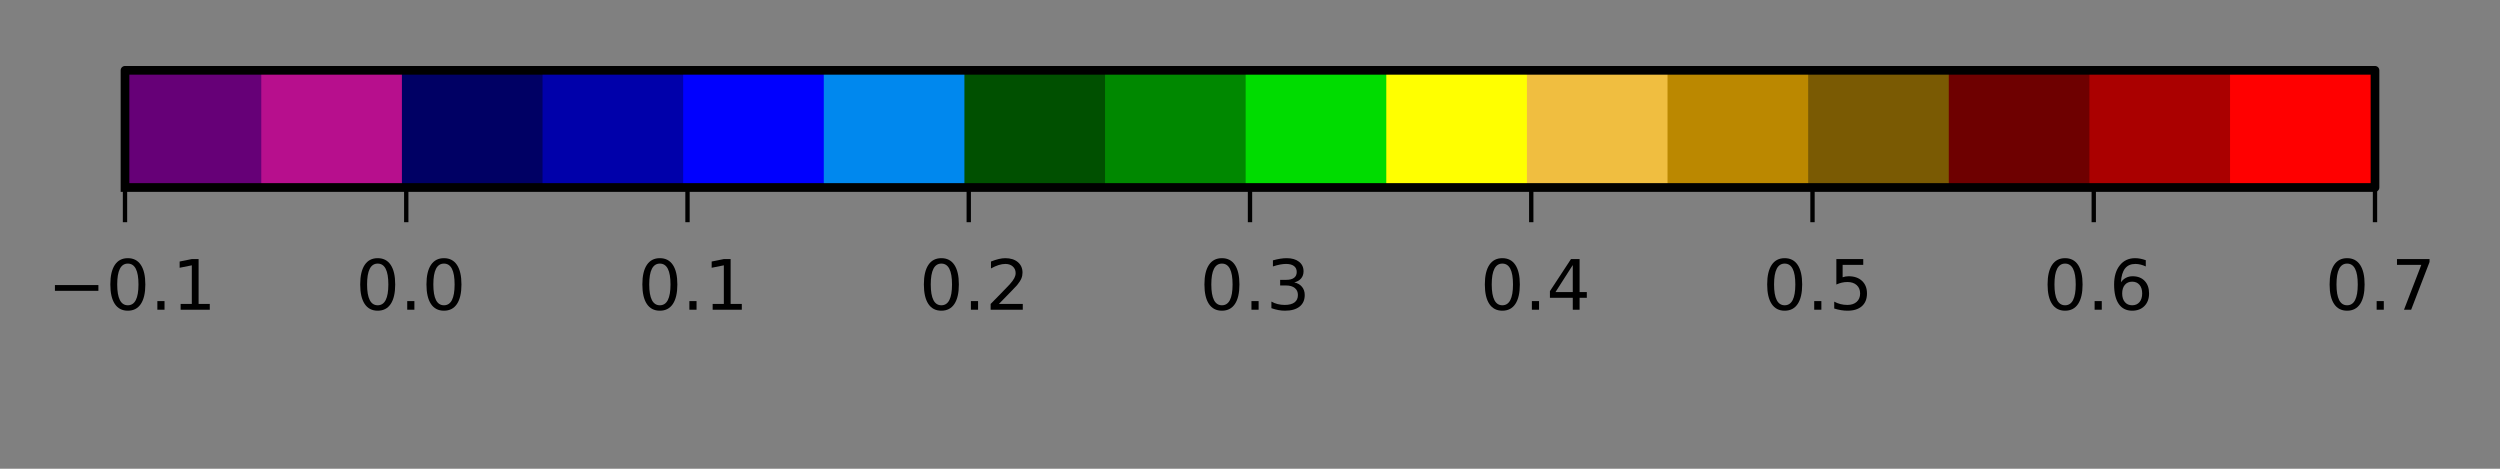 <?xml version="1.0" encoding="utf-8" standalone="no"?>
<!DOCTYPE svg PUBLIC "-//W3C//DTD SVG 1.1//EN"
  "http://www.w3.org/Graphics/SVG/1.1/DTD/svg11.dtd">
<!-- Created with matplotlib (http://matplotlib.org/) -->
<svg height="54pt" version="1.1" viewBox="0 0 288 54" width="288pt" xmlns="http://www.w3.org/2000/svg" xmlns:xlink="http://www.w3.org/1999/xlink">
 <rect x="0" y="0" width="288" height="54" fill="#808080" stroke="none"/>
 <defs>
  <style type="text/css">
*{stroke-linecap:butt;stroke-linejoin:round;}
  </style>
 </defs>
 <g id="figure_1">
  <g id="patch_1">
   <path d="
M0 54
L288 54
L288 0
L0 0
z
" style="fill:none;"/>
  </g>
  <g id="axes_1">
   <g id="patch_2">
    <path clip-path="url(#p29ca9291f3)" d="
M14.4 21.6
L30.6 21.6
L257.4 21.6
L273.6 21.6
L273.6 8.1
L257.4 8.1
L30.6 8.1
L14.4 8.1
z
" style="fill:#ffffff;stroke:#ffffff;stroke-width:0.01;"/>
   </g>
   <g id="QuadMesh_1">
    <defs>
     <path d="
M14.4 -32.4
L30.6 -32.4
L30.6 -45.9
L14.4 -45.9
L14.4 -32.4" id="C0_0_c8a4b6e3c5"/>
     <path d="
M30.6 -32.4
L46.8 -32.4
L46.8 -45.9
L30.6 -45.9
L30.6 -32.4" id="C0_1_9d882bd05f"/>
     <path d="
M46.8 -32.4
L63 -32.4
L63 -45.9
L46.8 -45.9
L46.8 -32.4" id="C0_2_10a9b2dd22"/>
     <path d="
M63 -32.4
L79.2 -32.4
L79.2 -45.9
L63 -45.9
L63 -32.4" id="C0_3_d78dd5cdfe"/>
     <path d="
M79.2 -32.4
L95.4 -32.4
L95.4 -45.9
L79.2 -45.9
L79.2 -32.4" id="C0_4_74c55ed27d"/>
     <path d="
M95.4 -32.4
L111.6 -32.4
L111.6 -45.9
L95.4 -45.9
L95.4 -32.4" id="C0_5_2ef8ada113"/>
     <path d="
M111.6 -32.4
L127.8 -32.4
L127.8 -45.9
L111.6 -45.9
L111.6 -32.4" id="C0_6_0365263c00"/>
     <path d="
M127.8 -32.4
L144 -32.4
L144 -45.9
L127.8 -45.9
L127.8 -32.4" id="C0_7_dab4c308f4"/>
     <path d="
M144 -32.4
L160.2 -32.4
L160.2 -45.9
L144 -45.9
L144 -32.4" id="C0_8_f1f8f77880"/>
     <path d="
M160.2 -32.4
L176.4 -32.4
L176.4 -45.9
L160.2 -45.9
L160.2 -32.4" id="C0_9_5deb8a093b"/>
     <path d="
M176.4 -32.4
L192.6 -32.4
L192.6 -45.9
L176.4 -45.9
L176.4 -32.4" id="C0_a_594afdb65d"/>
     <path d="
M192.6 -32.4
L208.8 -32.4
L208.8 -45.9
L192.6 -45.9
L192.6 -32.4" id="C0_b_8e1b0349fa"/>
     <path d="
M208.8 -32.4
L225 -32.4
L225 -45.9
L208.8 -45.9
L208.8 -32.4" id="C0_c_6d84c02d99"/>
     <path d="
M225 -32.4
L241.2 -32.4
L241.2 -45.9
L225 -45.9
L225 -32.4" id="C0_d_b08fba462a"/>
     <path d="
M241.2 -32.4
L257.4 -32.4
L257.4 -45.9
L241.2 -45.9
L241.2 -32.4" id="C0_e_455f975556"/>
     <path d="
M257.4 -32.4
L273.6 -32.4
L273.6 -45.9
L257.4 -45.9
L257.4 -32.4" id="C0_f_c64c624d04"/>
    </defs>
    <g clip-path="url(#p29ca9291f3)">
     <use style="fill:#660077;stroke:#660077;" x="0.0" xlink:href="#C0_0_c8a4b6e3c5" y="54.0"/>
    </g>
    <g clip-path="url(#p29ca9291f3)">
     <use style="fill:#b70f8d;stroke:#b70f8d;" x="0.0" xlink:href="#C0_1_9d882bd05f" y="54.0"/>
    </g>
    <g clip-path="url(#p29ca9291f3)">
     <use style="fill:#000064;stroke:#000064;" x="0.0" xlink:href="#C0_2_10a9b2dd22" y="54.0"/>
    </g>
    <g clip-path="url(#p29ca9291f3)">
     <use style="fill:#0000aa;stroke:#0000aa;" x="0.0" xlink:href="#C0_3_d78dd5cdfe" y="54.0"/>
    </g>
    <g clip-path="url(#p29ca9291f3)">
     <use style="fill:#0000ff;stroke:#0000ff;" x="0.0" xlink:href="#C0_4_74c55ed27d" y="54.0"/>
    </g>
    <g clip-path="url(#p29ca9291f3)">
     <use style="fill:#0088ee;stroke:#0088ee;" x="0.0" xlink:href="#C0_5_2ef8ada113" y="54.0"/>
    </g>
    <g clip-path="url(#p29ca9291f3)">
     <use style="fill:#005000;stroke:#005000;" x="0.0" xlink:href="#C0_6_0365263c00" y="54.0"/>
    </g>
    <g clip-path="url(#p29ca9291f3)">
     <use style="fill:#008800;stroke:#008800;" x="0.0" xlink:href="#C0_7_dab4c308f4" y="54.0"/>
    </g>
    <g clip-path="url(#p29ca9291f3)">
     <use style="fill:#00dc00;stroke:#00dc00;" x="0.0" xlink:href="#C0_8_f1f8f77880" y="54.0"/>
    </g>
    <g clip-path="url(#p29ca9291f3)">
     <use style="fill:#ffff00;stroke:#ffff00;" x="0.0" xlink:href="#C0_9_5deb8a093b" y="54.0"/>
    </g>
    <g clip-path="url(#p29ca9291f3)">
     <use style="fill:#f0be40;stroke:#f0be40;" x="0.0" xlink:href="#C0_a_594afdb65d" y="54.0"/>
    </g>
    <g clip-path="url(#p29ca9291f3)">
     <use style="fill:#bb8800;stroke:#bb8800;" x="0.0" xlink:href="#C0_b_8e1b0349fa" y="54.0"/>
    </g>
    <g clip-path="url(#p29ca9291f3)">
     <use style="fill:#7a5a03;stroke:#7a5a03;" x="0.0" xlink:href="#C0_c_6d84c02d99" y="54.0"/>
    </g>
    <g clip-path="url(#p29ca9291f3)">
     <use style="fill:#6e0000;stroke:#6e0000;" x="0.0" xlink:href="#C0_d_b08fba462a" y="54.0"/>
    </g>
    <g clip-path="url(#p29ca9291f3)">
     <use style="fill:#aa0000;stroke:#aa0000;" x="0.0" xlink:href="#C0_e_455f975556" y="54.0"/>
    </g>
    <g clip-path="url(#p29ca9291f3)">
     <use style="fill:#ff0000;stroke:#ff0000;" x="0.0" xlink:href="#C0_f_c64c624d04" y="54.0"/>
    </g>
   </g>
   <g id="line2d_1">
    <path d="
M14.4 21.6
L30.6 21.6
L257.4 21.6
L273.6 21.6
L273.6 8.1
L257.4 8.1
L30.6 8.1
L14.4 8.1
L14.4 21.6" style="fill:none;stroke:#000000;stroke-linecap:square;"/>
   </g>
   <g id="matplotlib.axis_1">
    <g id="xtick_1">
     <g id="line2d_2">
      <defs>
       <path d="
M0 0
L0 4" id="m741efc42ff" style="stroke:#000000;stroke-width:0.5;"/>
      </defs>
      <g>
       <use style="stroke:#000000;stroke-width:0.5;" x="14.4" xlink:href="#m741efc42ff" y="21.6"/>
      </g>
     </g>
     <g id="text_1">
      <!-- −0.1 -->
      <defs>
       <path d="
M10.594 35.5
L73.188 35.5
L73.188 27.203
L10.594 27.203
z
" id="BitstreamVeraSans-Roman-2212"/>
       <path d="
M31.781 66.406
Q24.172 66.406 20.328 58.906
Q16.5 51.422 16.5 36.375
Q16.5 21.391 20.328 13.891
Q24.172 6.391 31.781 6.391
Q39.453 6.391 43.281 13.891
Q47.125 21.391 47.125 36.375
Q47.125 51.422 43.281 58.906
Q39.453 66.406 31.781 66.406
M31.781 74.219
Q44.047 74.219 50.516 64.516
Q56.984 54.828 56.984 36.375
Q56.984 17.969 50.516 8.266
Q44.047 -1.422 31.781 -1.422
Q19.531 -1.422 13.062 8.266
Q6.594 17.969 6.594 36.375
Q6.594 54.828 13.062 64.516
Q19.531 74.219 31.781 74.219" id="BitstreamVeraSans-Roman-30"/>
       <path d="
M12.406 8.297
L28.516 8.297
L28.516 63.922
L10.984 60.406
L10.984 69.391
L28.422 72.906
L38.281 72.906
L38.281 8.297
L54.391 8.297
L54.391 0
L12.406 0
z
" id="BitstreamVeraSans-Roman-31"/>
       <path d="
M10.688 12.406
L21 12.406
L21 0
L10.688 0
z
" id="BitstreamVeraSans-Roman-2e"/>
      </defs>
      <g transform="translate(5.48 35.679)scale(0.08 -0.08)">
       <use xlink:href="#BitstreamVeraSans-Roman-2212"/>
       <use x="83.789" xlink:href="#BitstreamVeraSans-Roman-30"/>
       <use x="147.412" xlink:href="#BitstreamVeraSans-Roman-2e"/>
       <use x="179.199" xlink:href="#BitstreamVeraSans-Roman-31"/>
      </g>
     </g>
    </g>
    <g id="xtick_2">
     <g id="line2d_3">
      <g>
       <use style="stroke:#000000;stroke-width:0.5;" x="46.8" xlink:href="#m741efc42ff" y="21.6"/>
      </g>
     </g>
     <g id="text_2">
      <!-- 0.0 -->
      <g transform="translate(40.968 35.679)scale(0.08 -0.08)">
       <use xlink:href="#BitstreamVeraSans-Roman-30"/>
       <use x="63.623" xlink:href="#BitstreamVeraSans-Roman-2e"/>
       <use x="95.41" xlink:href="#BitstreamVeraSans-Roman-30"/>
      </g>
     </g>
    </g>
    <g id="xtick_3">
     <g id="line2d_4">
      <g>
       <use style="stroke:#000000;stroke-width:0.5;" x="79.2" xlink:href="#m741efc42ff" y="21.6"/>
      </g>
     </g>
     <g id="text_3">
      <!-- 0.1 -->
      <g transform="translate(73.472 35.679)scale(0.08 -0.08)">
       <use xlink:href="#BitstreamVeraSans-Roman-30"/>
       <use x="63.623" xlink:href="#BitstreamVeraSans-Roman-2e"/>
       <use x="95.41" xlink:href="#BitstreamVeraSans-Roman-31"/>
      </g>
     </g>
    </g>
    <g id="xtick_4">
     <g id="line2d_5">
      <g>
       <use style="stroke:#000000;stroke-width:0.5;" x="111.6" xlink:href="#m741efc42ff" y="21.6"/>
      </g>
     </g>
     <g id="text_4">
      <!-- 0.2 -->
      <defs>
       <path d="
M19.188 8.297
L53.609 8.297
L53.609 0
L7.328 0
L7.328 8.297
Q12.938 14.109 22.625 23.891
Q32.328 33.688 34.812 36.531
Q39.547 41.844 41.422 45.531
Q43.312 49.219 43.312 52.781
Q43.312 58.594 39.234 62.25
Q35.156 65.922 28.609 65.922
Q23.969 65.922 18.812 64.312
Q13.672 62.703 7.812 59.422
L7.812 69.391
Q13.766 71.781 18.938 73
Q24.125 74.219 28.422 74.219
Q39.75 74.219 46.484 68.547
Q53.219 62.891 53.219 53.422
Q53.219 48.922 51.531 44.891
Q49.859 40.875 45.406 35.406
Q44.188 33.984 37.641 27.219
Q31.109 20.453 19.188 8.297" id="BitstreamVeraSans-Roman-32"/>
      </defs>
      <g transform="translate(105.903 35.679)scale(0.08 -0.08)">
       <use xlink:href="#BitstreamVeraSans-Roman-30"/>
       <use x="63.623" xlink:href="#BitstreamVeraSans-Roman-2e"/>
       <use x="95.41" xlink:href="#BitstreamVeraSans-Roman-32"/>
      </g>
     </g>
    </g>
    <g id="xtick_5">
     <g id="line2d_6">
      <g>
       <use style="stroke:#000000;stroke-width:0.5;" x="144.0" xlink:href="#m741efc42ff" y="21.6"/>
      </g>
     </g>
     <g id="text_5">
      <!-- 0.3 -->
      <defs>
       <path d="
M40.578 39.312
Q47.656 37.797 51.625 33
Q55.609 28.219 55.609 21.188
Q55.609 10.406 48.188 4.484
Q40.766 -1.422 27.094 -1.422
Q22.516 -1.422 17.656 -0.516
Q12.797 0.391 7.625 2.203
L7.625 11.719
Q11.719 9.328 16.594 8.109
Q21.484 6.891 26.812 6.891
Q36.078 6.891 40.938 10.547
Q45.797 14.203 45.797 21.188
Q45.797 27.641 41.281 31.266
Q36.766 34.906 28.719 34.906
L20.219 34.906
L20.219 43.016
L29.109 43.016
Q36.375 43.016 40.234 45.922
Q44.094 48.828 44.094 54.297
Q44.094 59.906 40.109 62.906
Q36.141 65.922 28.719 65.922
Q24.656 65.922 20.016 65.031
Q15.375 64.156 9.812 62.312
L9.812 71.094
Q15.438 72.656 20.344 73.438
Q25.25 74.219 29.594 74.219
Q40.828 74.219 47.359 69.109
Q53.906 64.016 53.906 55.328
Q53.906 49.266 50.438 45.094
Q46.969 40.922 40.578 39.312" id="BitstreamVeraSans-Roman-33"/>
      </defs>
      <g transform="translate(138.223 35.679)scale(0.08 -0.08)">
       <use xlink:href="#BitstreamVeraSans-Roman-30"/>
       <use x="63.623" xlink:href="#BitstreamVeraSans-Roman-2e"/>
       <use x="95.41" xlink:href="#BitstreamVeraSans-Roman-33"/>
      </g>
     </g>
    </g>
    <g id="xtick_6">
     <g id="line2d_7">
      <g>
       <use style="stroke:#000000;stroke-width:0.5;" x="176.4" xlink:href="#m741efc42ff" y="21.6"/>
      </g>
     </g>
     <g id="text_6">
      <!-- 0.4 -->
      <defs>
       <path d="
M37.797 64.312
L12.891 25.391
L37.797 25.391
z

M35.203 72.906
L47.609 72.906
L47.609 25.391
L58.016 25.391
L58.016 17.188
L47.609 17.188
L47.609 0
L37.797 0
L37.797 17.188
L4.891 17.188
L4.891 26.703
z
" id="BitstreamVeraSans-Roman-34"/>
      </defs>
      <g transform="translate(170.527 35.679)scale(0.08 -0.08)">
       <use xlink:href="#BitstreamVeraSans-Roman-30"/>
       <use x="63.623" xlink:href="#BitstreamVeraSans-Roman-2e"/>
       <use x="95.41" xlink:href="#BitstreamVeraSans-Roman-34"/>
      </g>
     </g>
    </g>
    <g id="xtick_7">
     <g id="line2d_8">
      <g>
       <use style="stroke:#000000;stroke-width:0.5;" x="208.8" xlink:href="#m741efc42ff" y="21.6"/>
      </g>
     </g>
     <g id="text_7">
      <!-- 0.5 -->
      <defs>
       <path d="
M10.797 72.906
L49.516 72.906
L49.516 64.594
L19.828 64.594
L19.828 46.734
Q21.969 47.469 24.109 47.828
Q26.266 48.188 28.422 48.188
Q40.625 48.188 47.75 41.5
Q54.891 34.812 54.891 23.391
Q54.891 11.625 47.562 5.094
Q40.234 -1.422 26.906 -1.422
Q22.312 -1.422 17.547 -0.641
Q12.797 0.141 7.719 1.703
L7.719 11.625
Q12.109 9.234 16.797 8.062
Q21.484 6.891 26.703 6.891
Q35.156 6.891 40.078 11.328
Q45.016 15.766 45.016 23.391
Q45.016 31 40.078 35.438
Q35.156 39.891 26.703 39.891
Q22.75 39.891 18.812 39.016
Q14.891 38.141 10.797 36.281
z
" id="BitstreamVeraSans-Roman-35"/>
      </defs>
      <g transform="translate(203.052 35.679)scale(0.08 -0.08)">
       <use xlink:href="#BitstreamVeraSans-Roman-30"/>
       <use x="63.623" xlink:href="#BitstreamVeraSans-Roman-2e"/>
       <use x="95.41" xlink:href="#BitstreamVeraSans-Roman-35"/>
      </g>
     </g>
    </g>
    <g id="xtick_8">
     <g id="line2d_9">
      <g>
       <use style="stroke:#000000;stroke-width:0.5;" x="241.2" xlink:href="#m741efc42ff" y="21.6"/>
      </g>
     </g>
     <g id="text_8">
      <!-- 0.6 -->
      <defs>
       <path d="
M33.016 40.375
Q26.375 40.375 22.484 35.828
Q18.609 31.297 18.609 23.391
Q18.609 15.531 22.484 10.953
Q26.375 6.391 33.016 6.391
Q39.656 6.391 43.531 10.953
Q47.406 15.531 47.406 23.391
Q47.406 31.297 43.531 35.828
Q39.656 40.375 33.016 40.375
M52.594 71.297
L52.594 62.312
Q48.875 64.062 45.094 64.984
Q41.312 65.922 37.594 65.922
Q27.828 65.922 22.672 59.328
Q17.531 52.734 16.797 39.406
Q19.672 43.656 24.016 45.922
Q28.375 48.188 33.594 48.188
Q44.578 48.188 50.953 41.516
Q57.328 34.859 57.328 23.391
Q57.328 12.156 50.688 5.359
Q44.047 -1.422 33.016 -1.422
Q20.359 -1.422 13.672 8.266
Q6.984 17.969 6.984 36.375
Q6.984 53.656 15.188 63.938
Q23.391 74.219 37.203 74.219
Q40.922 74.219 44.703 73.484
Q48.484 72.75 52.594 71.297" id="BitstreamVeraSans-Roman-36"/>
      </defs>
      <g transform="translate(235.354 35.679)scale(0.08 -0.08)">
       <use xlink:href="#BitstreamVeraSans-Roman-30"/>
       <use x="63.623" xlink:href="#BitstreamVeraSans-Roman-2e"/>
       <use x="95.41" xlink:href="#BitstreamVeraSans-Roman-36"/>
      </g>
     </g>
    </g>
    <g id="xtick_9">
     <g id="line2d_10">
      <g>
       <use style="stroke:#000000;stroke-width:0.5;" x="273.6" xlink:href="#m741efc42ff" y="21.6"/>
      </g>
     </g>
     <g id="text_9">
      <!-- 0.7 -->
      <defs>
       <path d="
M8.203 72.906
L55.078 72.906
L55.078 68.703
L28.609 0
L18.312 0
L43.219 64.594
L8.203 64.594
z
" id="BitstreamVeraSans-Roman-37"/>
      </defs>
      <g transform="translate(267.844 35.679)scale(0.08 -0.08)">
       <use xlink:href="#BitstreamVeraSans-Roman-30"/>
       <use x="63.623" xlink:href="#BitstreamVeraSans-Roman-2e"/>
       <use x="95.41" xlink:href="#BitstreamVeraSans-Roman-37"/>
      </g>
     </g>
    </g>
   </g>
   <g id="matplotlib.axis_2"/>
  </g>
 </g>
 <defs>
  <clipPath id="p29ca9291f3">
   <rect height="13.5" width="259.2" x="14.4" y="8.1"/>
  </clipPath>
 </defs>
</svg>
